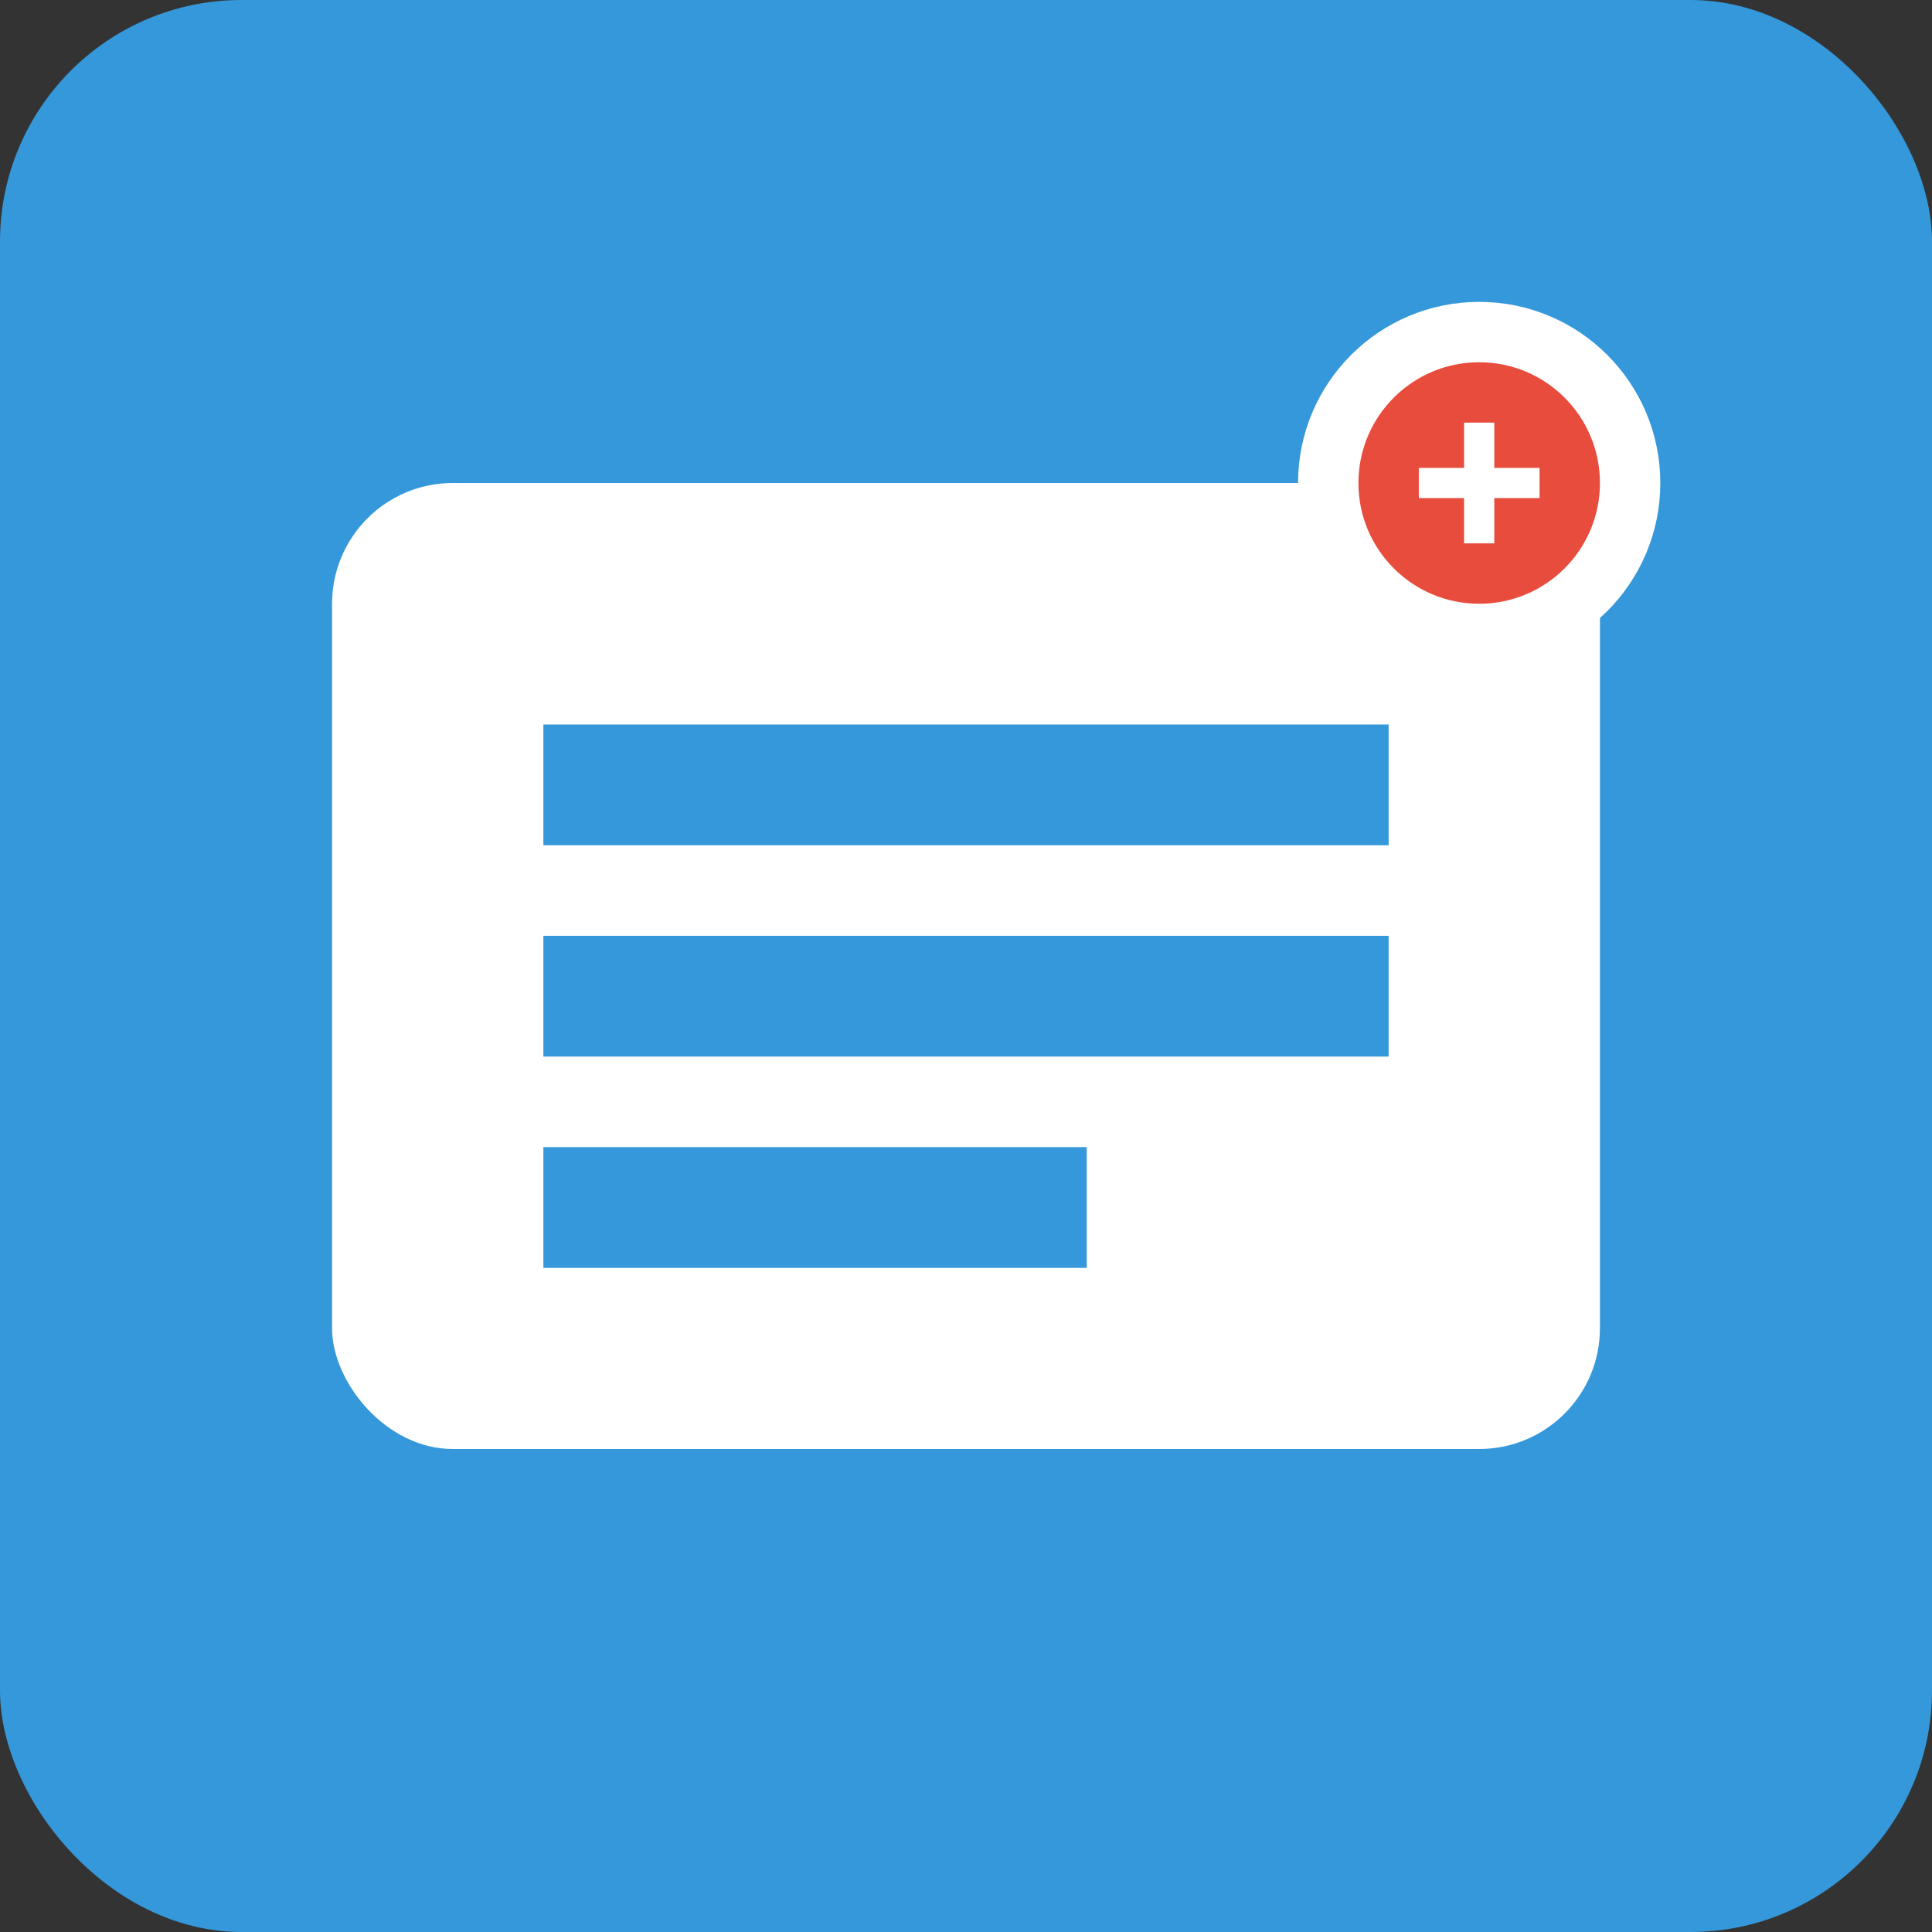 <svg xmlns="http://www.w3.org/2000/svg" width="128" height="128" viewBox="0 0 128 128">
  <rect x="0" y="0" width="128" height="128" fill="#333333" stroke="none"/>
  <g fill="none" fill-rule="evenodd">
    <rect width="128" height="128" fill="#3498DB" rx="16"/>
    <rect width="84" height="64" x="22" y="32" fill="#FFF" rx="8"/>
    <path fill="#3498DB" d="M36,48 L92,48 L92,56 L36,56 L36,48 Z M36,62 L92,62 L92,70 L36,70 L36,62 Z M36,76 L72,76 L72,84 L36,84 L36,76 Z"/>
    <path fill="#E74C3C" stroke="#FFF" stroke-width="4" d="M98,22 C103.523,22 108,26.477 108,32 C108,37.523 103.523,42 98,42 C92.477,42 88,37.523 88,32 C88,26.477 92.477,22 98,22 Z"/>
    <path fill="#FFF" d="M97,28 L99,28 L99,31 L102,31 L102,33 L99,33 L99,36 L97,36 L97,33 L94,33 L94,31 L97,31 L97,28 Z"/>
  </g>
</svg>
